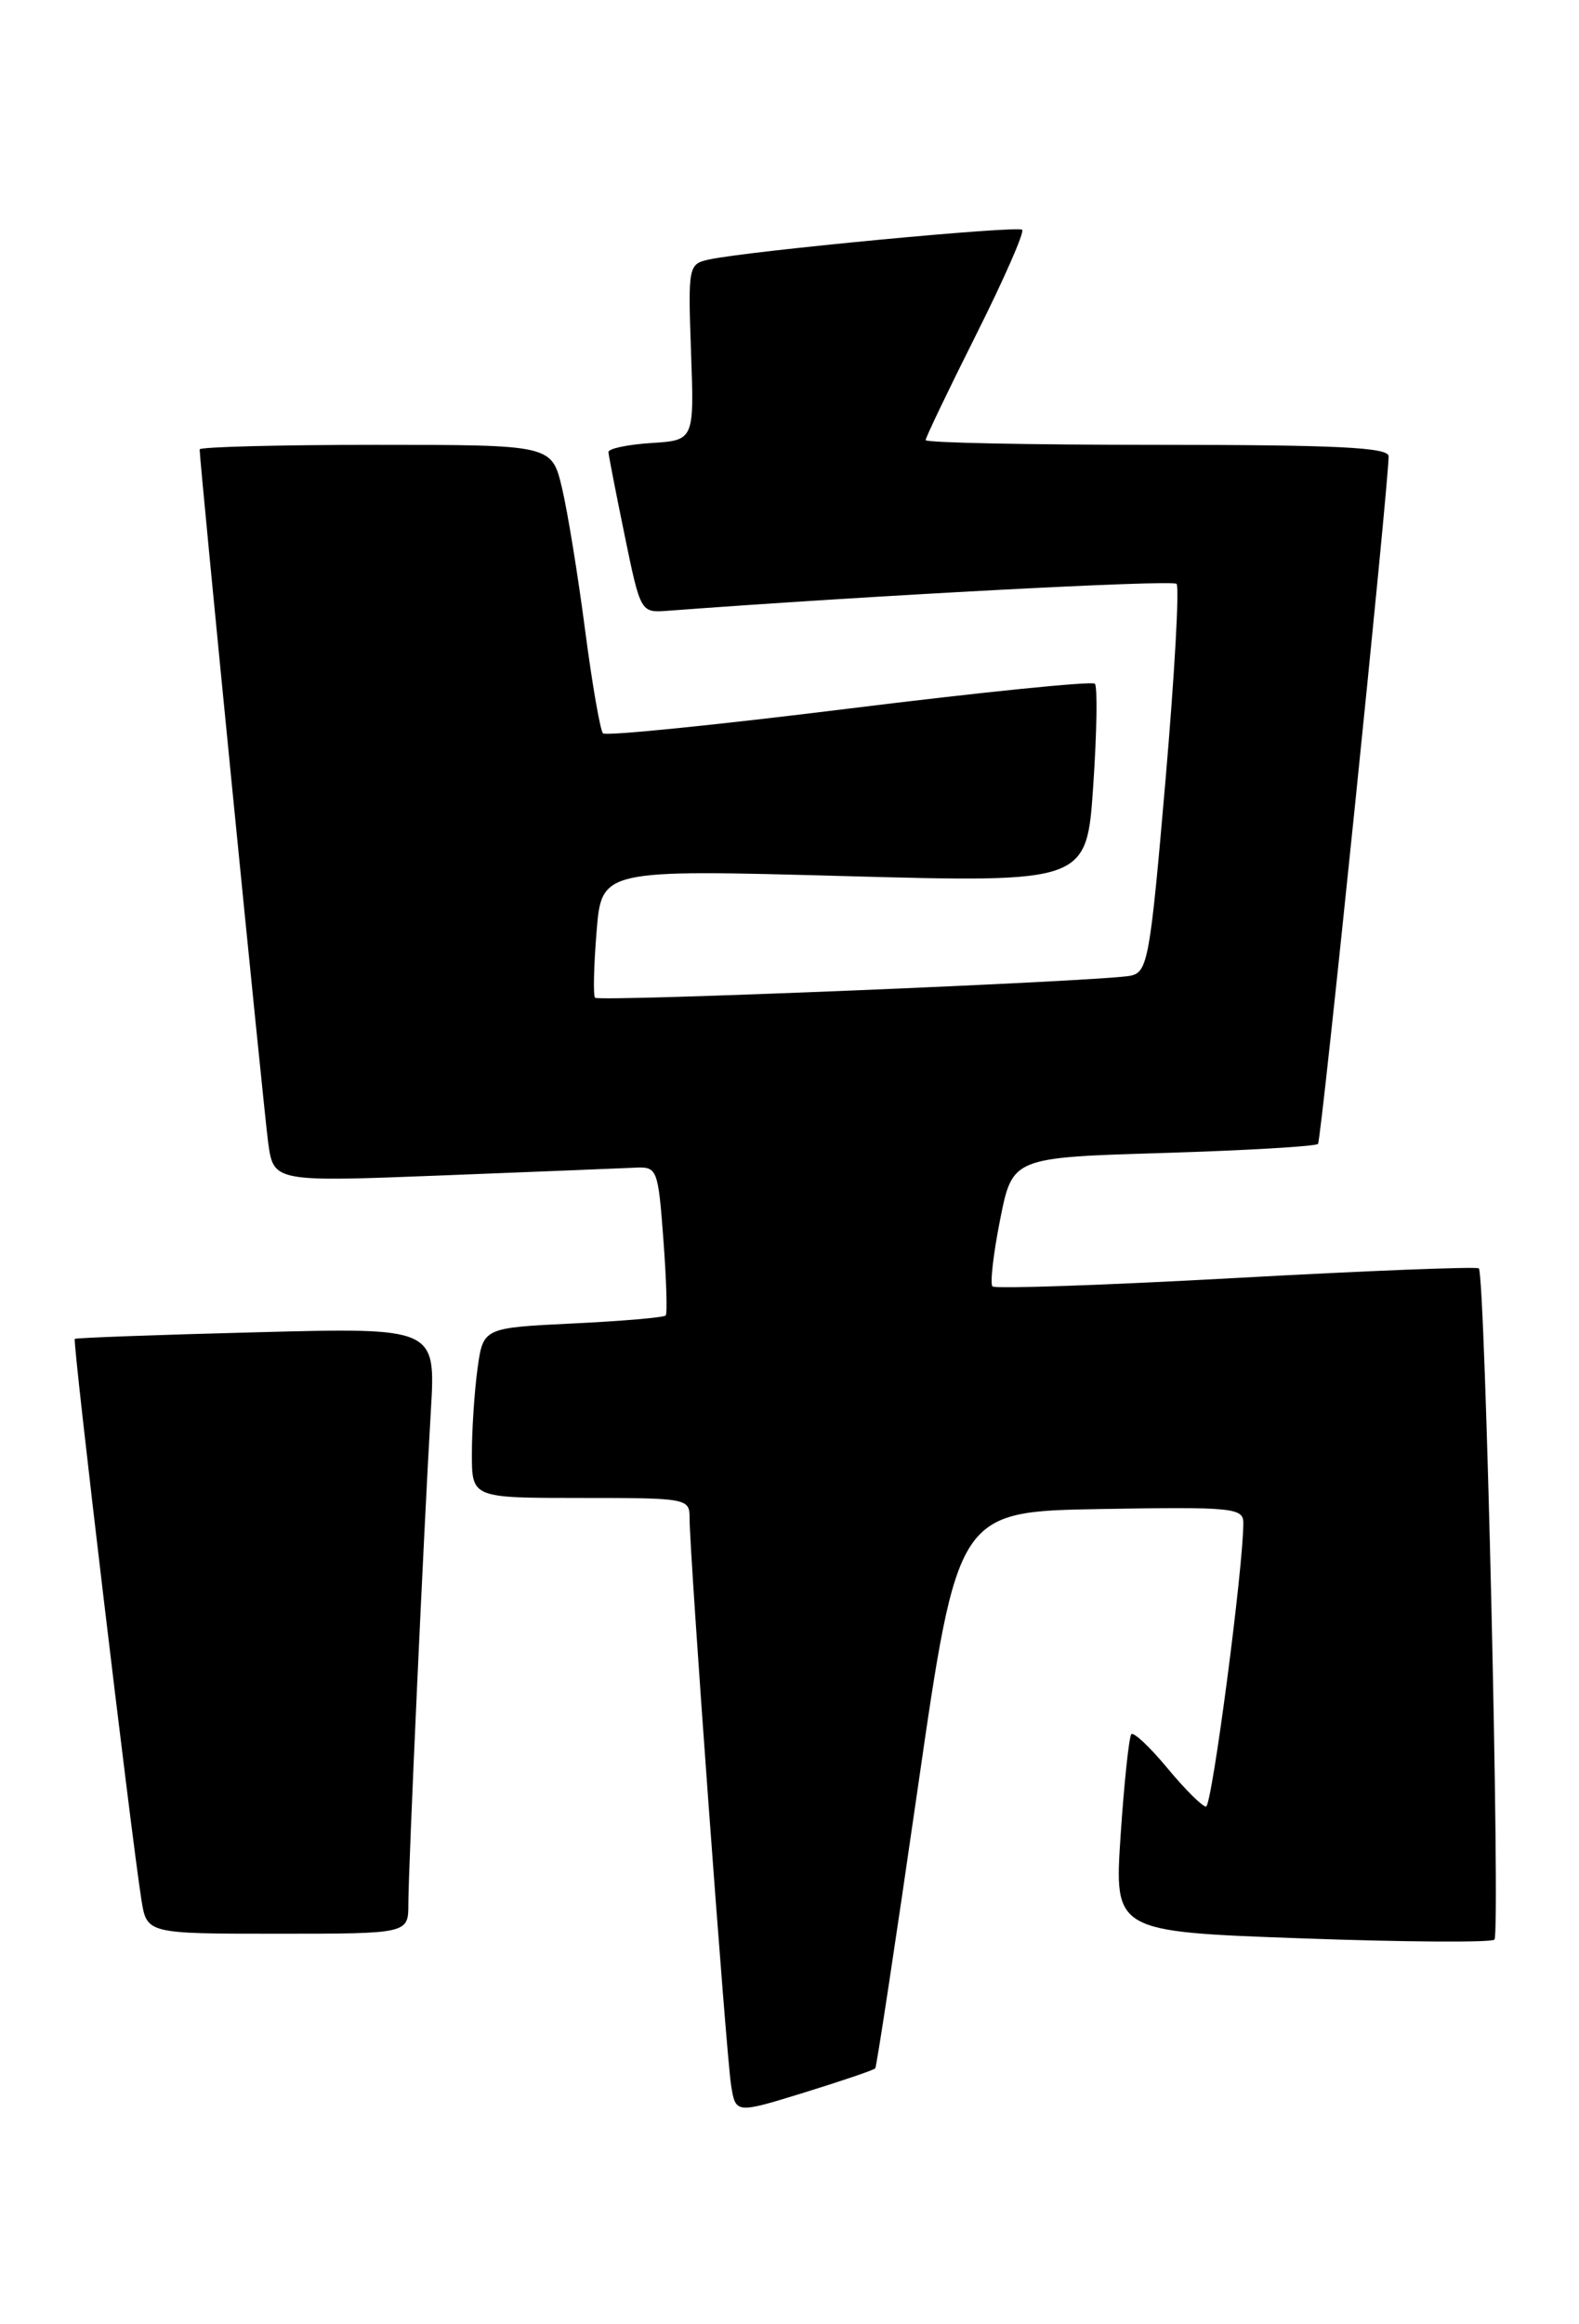 <?xml version="1.0" encoding="UTF-8" standalone="no"?>
<!DOCTYPE svg PUBLIC "-//W3C//DTD SVG 1.1//EN" "http://www.w3.org/Graphics/SVG/1.1/DTD/svg11.dtd" >
<svg xmlns="http://www.w3.org/2000/svg" xmlns:xlink="http://www.w3.org/1999/xlink" version="1.1" viewBox="0 0 174 256">
 <g >
 <path fill="currentColor"
d=" M 96.45 227.83 C 96.60 227.65 98.71 213.78 101.13 197.00 C 105.54 166.50 105.54 166.50 121.27 166.22 C 135.77 165.97 137.00 166.09 137.01 167.72 C 137.04 172.45 133.55 199.00 132.90 199.00 C 132.50 199.00 130.58 197.10 128.65 194.77 C 126.72 192.44 124.92 190.75 124.67 191.02 C 124.42 191.28 123.88 196.29 123.49 202.14 C 122.78 212.77 122.78 212.77 143.43 213.51 C 154.79 213.92 164.36 213.98 164.68 213.65 C 165.36 212.97 163.67 140.30 162.96 139.71 C 162.71 139.50 150.66 139.97 136.19 140.77 C 121.72 141.57 109.65 141.98 109.37 141.70 C 109.08 141.42 109.46 138.11 110.21 134.34 C 111.57 127.50 111.57 127.50 128.21 127.00 C 137.36 126.72 145.02 126.27 145.24 126.00 C 145.62 125.53 153.06 53.01 153.02 50.25 C 153.00 49.28 147.22 49.00 127.50 49.00 C 113.47 49.00 102.00 48.77 102.00 48.48 C 102.00 48.20 104.50 42.98 107.56 36.88 C 110.62 30.78 112.91 25.57 112.64 25.31 C 112.16 24.83 82.53 27.64 78.15 28.58 C 75.86 29.08 75.81 29.29 76.15 38.79 C 76.50 48.50 76.50 48.50 71.75 48.80 C 69.14 48.97 67.02 49.42 67.05 49.80 C 67.07 50.19 67.88 54.33 68.84 59.00 C 70.58 67.45 70.60 67.50 73.54 67.28 C 95.75 65.61 129.18 63.84 129.65 64.31 C 129.98 64.64 129.43 74.40 128.43 85.99 C 126.73 105.71 126.48 107.09 124.56 107.48 C 121.57 108.09 66.03 110.37 65.57 109.90 C 65.36 109.68 65.43 106.41 65.74 102.64 C 66.29 95.77 66.29 95.77 93.02 96.50 C 119.75 97.23 119.75 97.23 120.47 86.55 C 120.87 80.67 120.95 75.62 120.65 75.31 C 120.34 75.01 108.15 76.24 93.55 78.05 C 78.95 79.86 66.76 81.09 66.45 80.78 C 66.14 80.47 65.25 75.33 64.47 69.36 C 63.69 63.39 62.55 56.36 61.93 53.75 C 60.80 49.00 60.80 49.00 41.40 49.00 C 30.73 49.00 22.00 49.23 22.00 49.50 C 22.00 50.94 29.05 122.15 29.55 125.85 C 30.15 130.20 30.15 130.20 48.83 129.47 C 59.10 129.07 68.62 128.68 70.00 128.62 C 72.42 128.50 72.52 128.75 73.10 136.50 C 73.43 140.90 73.55 144.68 73.36 144.90 C 73.18 145.12 68.58 145.52 63.13 145.78 C 53.24 146.26 53.24 146.26 52.62 150.77 C 52.28 153.25 52.00 157.47 52.00 160.14 C 52.00 165.00 52.00 165.00 64.00 165.00 C 75.78 165.00 76.00 165.04 75.99 167.25 C 75.98 171.03 80.02 226.29 80.56 229.66 C 81.06 232.83 81.06 232.83 88.61 230.50 C 92.77 229.21 96.29 228.02 96.45 227.83 Z  M 45.00 209.70 C 45.00 205.84 46.70 168.57 47.48 155.37 C 48.02 146.23 48.02 146.23 28.26 146.75 C 17.39 147.03 8.38 147.36 8.24 147.48 C 7.97 147.69 14.43 201.94 15.58 209.25 C 16.18 213.00 16.18 213.00 30.59 213.00 C 45.00 213.00 45.00 213.00 45.00 209.70 Z "/>
</g>
</svg>
